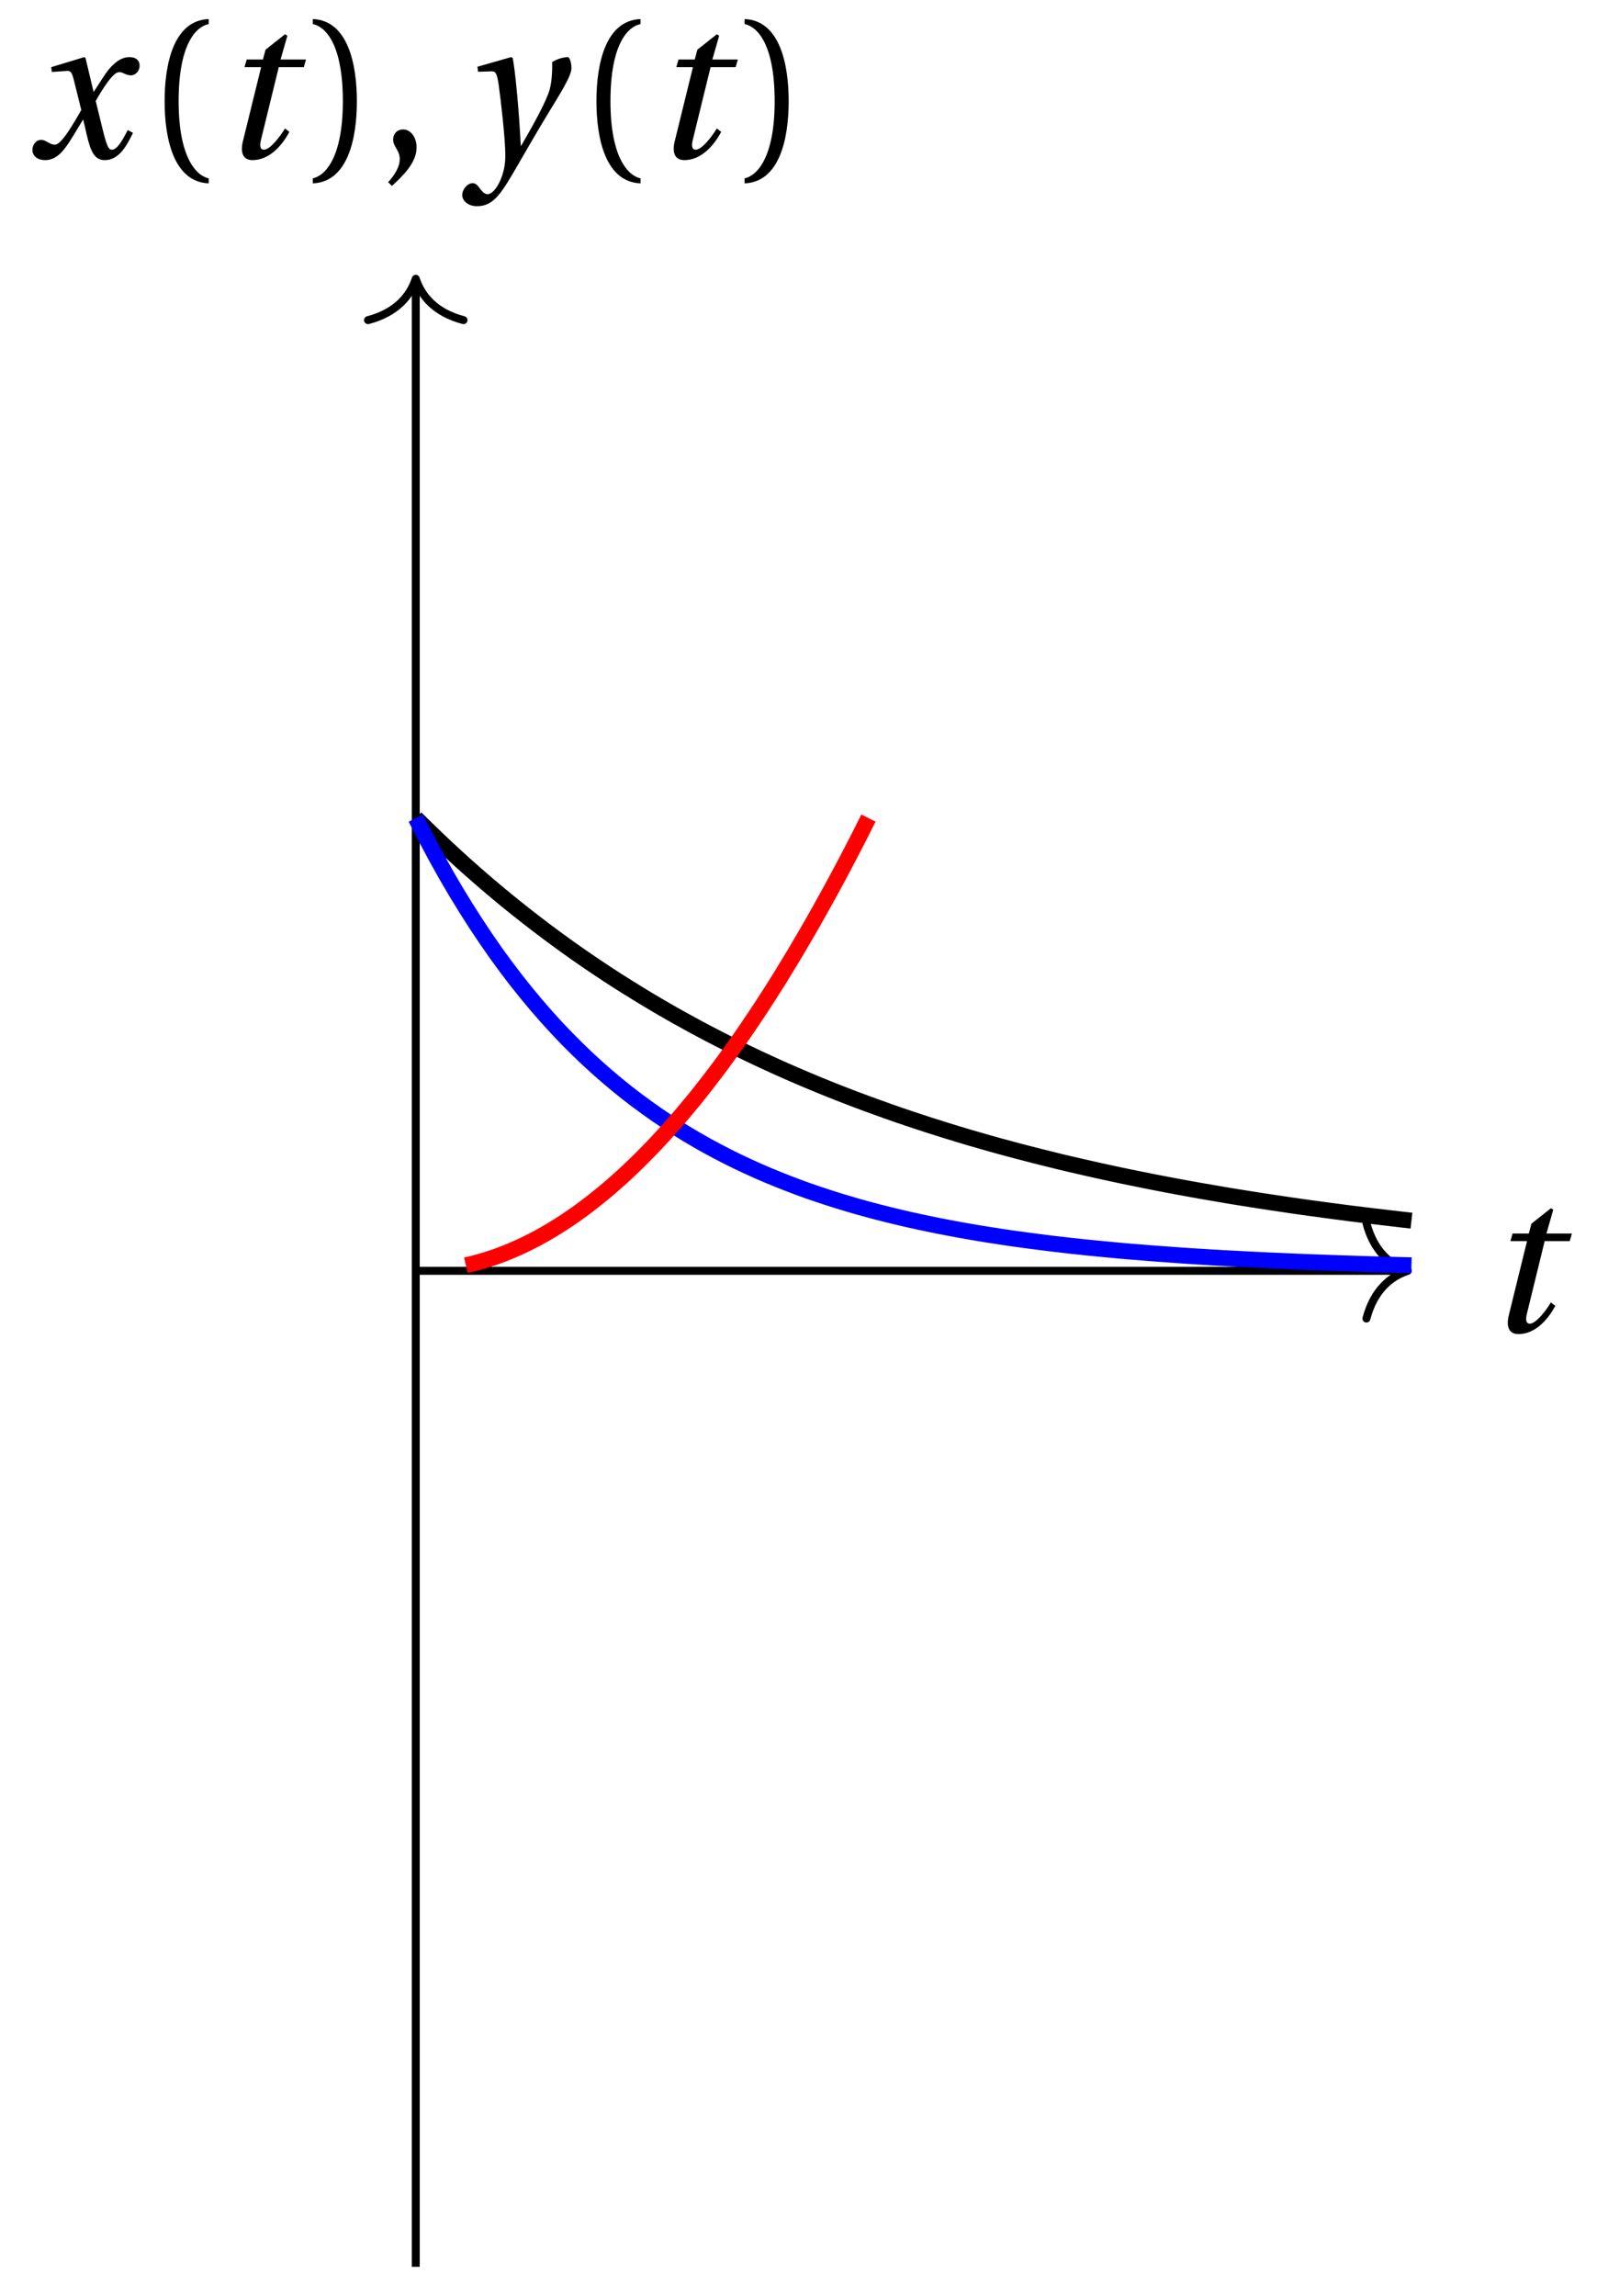 <svg xmlns="http://www.w3.org/2000/svg" xmlns:xlink="http://www.w3.org/1999/xlink" version="1.1" width="80" height="115" viewBox="0 0 80 115">
<defs>
<path id="font_1_1" d="M.428 .452 .439 .49H.312L.346 .609 .334 .616 .237 .539 .224 .49H.143L.132 .452H.215L.125 .086C.11 .029 .122-.012 .172-.012 .252-.012 .316 .054 .356 .129L.334 .146C.311 .107 .26 .04 .229 .04 .208 .04 .208 .063 .214 .088L.303 .452H.428Z"/>
<path id="font_1_2" d="M.507 .138C.483 .093 .456 .04 .428 .04 .409 .04 .401 .063 .379 .152L.347 .283C.383 .347 .434 .427 .463 .427 .472 .427 .48 .425 .491 .419 .501 .415 .511 .411 .523 .411 .545 .411 .566 .432 .566 .459 .566 .49 .543 .502 .515 .502 .462 .502 .417 .454 .382 .398L.338 .33H.336L.296 .498 .29 .502 .125 .452 .128 .428 .203 .433C.221 .434 .228 .429 .239 .383L.275 .238 .247 .19C.204 .117 .167 .065 .143 .065 .133 .065 .123 .069 .114 .074 .104 .079 .091 .089 .074 .089 .048 .089 .031 .063 .031 .039 .031 .01 .055-.012 .095-.012 .163-.012 .202 .056 .243 .123L.283 .189H.285L.303 .111C.322 .031 .341-.012 .392-.012 .465-.012 .503 .063 .533 .124L.507 .138Z"/>
<path id="font_2_1" d="M.175 .282C.175 .568 .262 .654 .325 .667V.692C.15 .685 .105 .468 .105 .282 .105 .096 .15-.121 .325-.128V-.103C.267-.091 .175-.006 .175 .282Z"/>
<path id="font_2_2" d="M.175 .282C.175-.006 .083-.091 .025-.103V-.128C.2-.121 .245 .096 .245 .282 .245 .468 .2 .685 .025 .692V.667C.088 .654 .175 .568 .175 .282Z"/>
<path id="font_2_3" d="M.07-.141C.12-.094 .193-.028 .193 .051 .193 .106 .16 .142 .125 .141 .094 .141 .076 .117 .076 .091 .076 .055 .109 .037 .109-.006 .109-.047 .083-.087 .051-.122L.07-.141Z"/>
<path id="font_1_3" d="M.071 .454 .074 .429 .142 .431C.164 .432 .169 .415 .177 .363 .188 .285 .21 .093 .21 .013 .21-.017 .208-.058 .186-.111 .168-.153 .142-.182 .122-.182 .107-.182 .096-.171 .081-.151 .069-.135 .061-.127 .046-.127 .02-.128-.005-.158-.005-.187-.005-.214 .024-.242 .068-.242 .153-.242 .19-.179 .278-.027 .298 .007 .358 .113 .42 .215 .477 .309 .54 .406 .54 .446 .54 .481 .529 .502 .522 .502 .503 .502 .469 .494 .444 .477 .445 .442 .443 .381 .431 .339 .415 .283 .356 .175 .29 .061H.287C.28 .214 .261 .425 .247 .498L.239 .502 .071 .454Z"/>
</defs>
<path transform="matrix(1,0,0,-1,20.827,63.656)" stroke-width=".399" stroke-linecap="butt" stroke-miterlimit="10" stroke-linejoin="miter" fill="none" stroke="#000000" d="M0 0H49.492"/>
<path transform="matrix(1,0,0,-1,70.521,63.656)" stroke-width=".399" stroke-linecap="round" stroke-linejoin="round" fill="none" stroke="#000000" d="M-2.072 2.391C-1.694 .956-.85 .279 0 0-.85-.279-1.694-.956-2.072-2.391"/>
<use data-text="t" xlink:href="#font_1_1" transform="matrix(10.037,0,0,-10.037,74.337,66.705)"/>
<path transform="matrix(1,0,0,-1,20.827,63.656)" stroke-width=".399" stroke-linecap="butt" stroke-miterlimit="10" stroke-linejoin="miter" fill="none" stroke="#000000" d="M0-49.89V49.492"/>
<path transform="matrix(0,-1,-1,-0,20.827,13.964)" stroke-width=".399" stroke-linecap="round" stroke-linejoin="round" fill="none" stroke="#000000" d="M-2.072 2.391C-1.694 .956-.85 .279 0 0-.85-.279-1.694-.956-2.072-2.391"/>
<use data-text="x" xlink:href="#font_1_2" transform="matrix(10.037,0,0,-10.037,1.312,7.9)"/>
<use data-text="(" xlink:href="#font_2_1" transform="matrix(10.037,0,0,-10.037,7.192,7.9)"/>
<use data-text="t" xlink:href="#font_1_1" transform="matrix(10.037,0,0,-10.037,10.923,7.9)"/>
<use data-text=")" xlink:href="#font_2_2" transform="matrix(10.037,0,0,-10.037,15.418,7.9)"/>
<use data-text="," xlink:href="#font_2_3" transform="matrix(10.037,0,0,-10.037,18.931,7.9)"/>
<use data-text="y" xlink:href="#font_1_3" transform="matrix(10.037,0,0,-10.037,23.205,7.9)"/>
<use data-text="(" xlink:href="#font_2_1" transform="matrix(10.037,0,0,-10.037,28.824,7.9)"/>
<use data-text="t" xlink:href="#font_1_1" transform="matrix(10.037,0,0,-10.037,32.554,7.9)"/>
<use data-text=")" xlink:href="#font_2_2" transform="matrix(10.037,0,0,-10.037,37.049,7.9)"/>
<path transform="matrix(1,0,0,-1,20.827,63.656)" stroke-width=".797" stroke-linecap="butt" stroke-miterlimit="10" stroke-linejoin="miter" fill="none" stroke="#000000" d="M0 22.678 .504 22.184 1.008 21.696 1.511 21.22 2.015 20.753 2.519 20.296 3.023 19.852 3.527 19.414 4.031 18.988 4.534 18.57 5.038 18.165 5.542 17.765 6.046 17.375 6.55 16.992 7.053 16.62 7.557 16.254 8.061 15.896 8.565 15.547 9.069 15.206 9.573 14.871 10.076 14.544 10.58 14.227 11.084 13.914 11.588 13.607 12.092 13.308 12.596 13.015 13.099 12.729 13.603 12.451 14.107 12.176 14.611 11.908 15.115 11.647 15.618 11.391 16.122 11.142 16.626 10.897 17.13 10.656 17.634 10.423 18.138 10.193 18.641 9.969 19.145 9.751 19.649 9.536 20.153 9.327 20.657 9.121 21.16 8.921 21.664 8.726 22.168 8.533 22.672 8.347 23.176 8.164 23.68 7.984 24.183 7.807 24.687 7.637 25.191 7.469 25.695 7.304 26.199 7.145 26.703 6.986 27.206 6.834 27.71 6.682 28.214 6.537 28.718 6.392 29.222 6.251 29.725 6.115 30.229 5.981 30.733 5.85 31.237 5.721 31.741 5.596 32.245 5.471 32.748 5.351 33.252 5.235 33.756 5.12 34.26 5.006 34.764 4.897 35.268 4.788 35.771 4.684 36.275 4.582 36.779 4.48 37.283 4.382 37.787 4.285 38.29 4.191 38.794 4.099 39.298 4.008 39.802 3.922 40.306 3.835 40.81 3.749 41.313 3.668 41.817 3.588 42.321 3.509 42.825 3.432 43.329 3.357 43.832 3.282 44.336 3.209 44.84 3.139 45.344 3.071 45.848 3.003 46.352 2.937 46.855 2.871 47.359 2.81 47.863 2.747 48.367 2.688 48.871 2.629 49.375 2.57 49.878 2.513"/>
<path transform="matrix(1,0,0,-1,20.827,63.656)" stroke-width=".797" stroke-linecap="butt" stroke-miterlimit="10" stroke-linejoin="miter" fill="none" stroke="#0000ff" d="M0 22.678 .504 21.696 1.008 20.753 1.511 19.852 2.015 18.988 2.519 18.165 3.023 17.375 3.527 16.62 4.031 15.896 4.534 15.206 5.038 14.544 5.542 13.914 6.046 13.308 6.55 12.729 7.053 12.176 7.557 11.647 8.061 11.142 8.565 10.656 9.069 10.193 9.573 9.751 10.076 9.327 10.58 8.921 11.084 8.533 11.588 8.164 12.092 7.807 12.596 7.469 13.099 7.145 13.603 6.834 14.107 6.537 14.611 6.251 15.115 5.981 15.618 5.721 16.122 5.471 16.626 5.235 17.13 5.006 17.634 4.788 18.138 4.582 18.641 4.382 19.145 4.191 19.649 4.008 20.153 3.835 20.657 3.668 21.16 3.509 21.664 3.357 22.168 3.209 22.672 3.071 23.176 2.937 23.68 2.81 24.183 2.688 24.687 2.57 25.191 2.459 25.695 2.352 26.199 2.25 26.703 2.152 27.206 2.057 27.71 1.969 28.214 1.882 28.718 1.801 29.222 1.724 29.725 1.646 30.229 1.576 30.733 1.508 31.237 1.443 31.741 1.379 32.245 1.32 32.748 1.261 33.252 1.207 33.756 1.154 34.26 1.105 34.764 1.057 35.268 1.009 35.771 .966 36.275 .925 36.779 .884 37.283 .846 37.787 .81 38.29 .773 38.794 .739 39.298 .708 39.802 .676 40.306 .646 40.81 .619 41.313 .592 41.817 .567 42.321 .542 42.825 .517 43.329 .497 43.832 .474 44.336 .453 44.84 .433 45.344 .415 45.848 .397 46.352 .379 46.855 .363 47.359 .347 47.863 .331 48.367 .317 48.871 .304 49.375 .29 49.878 .276"/>
<path transform="matrix(1,0,0,-1,20.827,63.656)" stroke-width=".797" stroke-linecap="butt" stroke-miterlimit="10" stroke-linejoin="miter" fill="none" stroke="#ff0000" d="M22.678 22.678 22.184 21.696 21.696 20.753 21.22 19.852 20.753 18.988 20.296 18.165 19.852 17.375 19.414 16.62 18.988 15.896 18.57 15.206 18.165 14.544 17.765 13.914 17.375 13.308 16.992 12.729 16.62 12.176 16.254 11.647 15.896 11.142 15.547 10.656 15.206 10.193 14.871 9.751 14.544 9.327 14.227 8.921 13.914 8.533 13.607 8.164 13.308 7.807 13.015 7.469 12.729 7.145 12.451 6.834 12.176 6.537 11.908 6.251 11.647 5.981 11.391 5.721 11.142 5.471 10.897 5.235 10.656 5.006 10.423 4.788 10.193 4.582 9.969 4.382 9.751 4.191 9.536 4.008 9.327 3.835 9.121 3.668 8.921 3.509 8.726 3.357 8.533 3.209 8.347 3.071 8.164 2.937 7.984 2.81 7.807 2.688 7.637 2.57 7.469 2.459 7.304 2.352 7.145 2.25 6.986 2.152 6.834 2.057 6.682 1.969 6.537 1.882 6.392 1.801 6.251 1.724 6.115 1.646 5.981 1.576 5.85 1.508 5.721 1.443 5.596 1.379 5.471 1.32 5.351 1.261 5.235 1.207 5.12 1.154 5.006 1.105 4.897 1.057 4.788 1.009 4.684 .966 4.582 .925 4.48 .884 4.382 .846 4.285 .81 4.191 .773 4.099 .739 4.008 .708 3.922 .676 3.835 .646 3.749 .619 3.668 .592 3.588 .567 3.509 .542 3.432 .517 3.357 .497 3.282 .474 3.209 .453 3.139 .433 3.071 .415 3.003 .397 2.937 .379 2.871 .363 2.81 .347 2.747 .331 2.688 .317 2.629 .304 2.57 .29 2.513 .276"/>
</svg>
